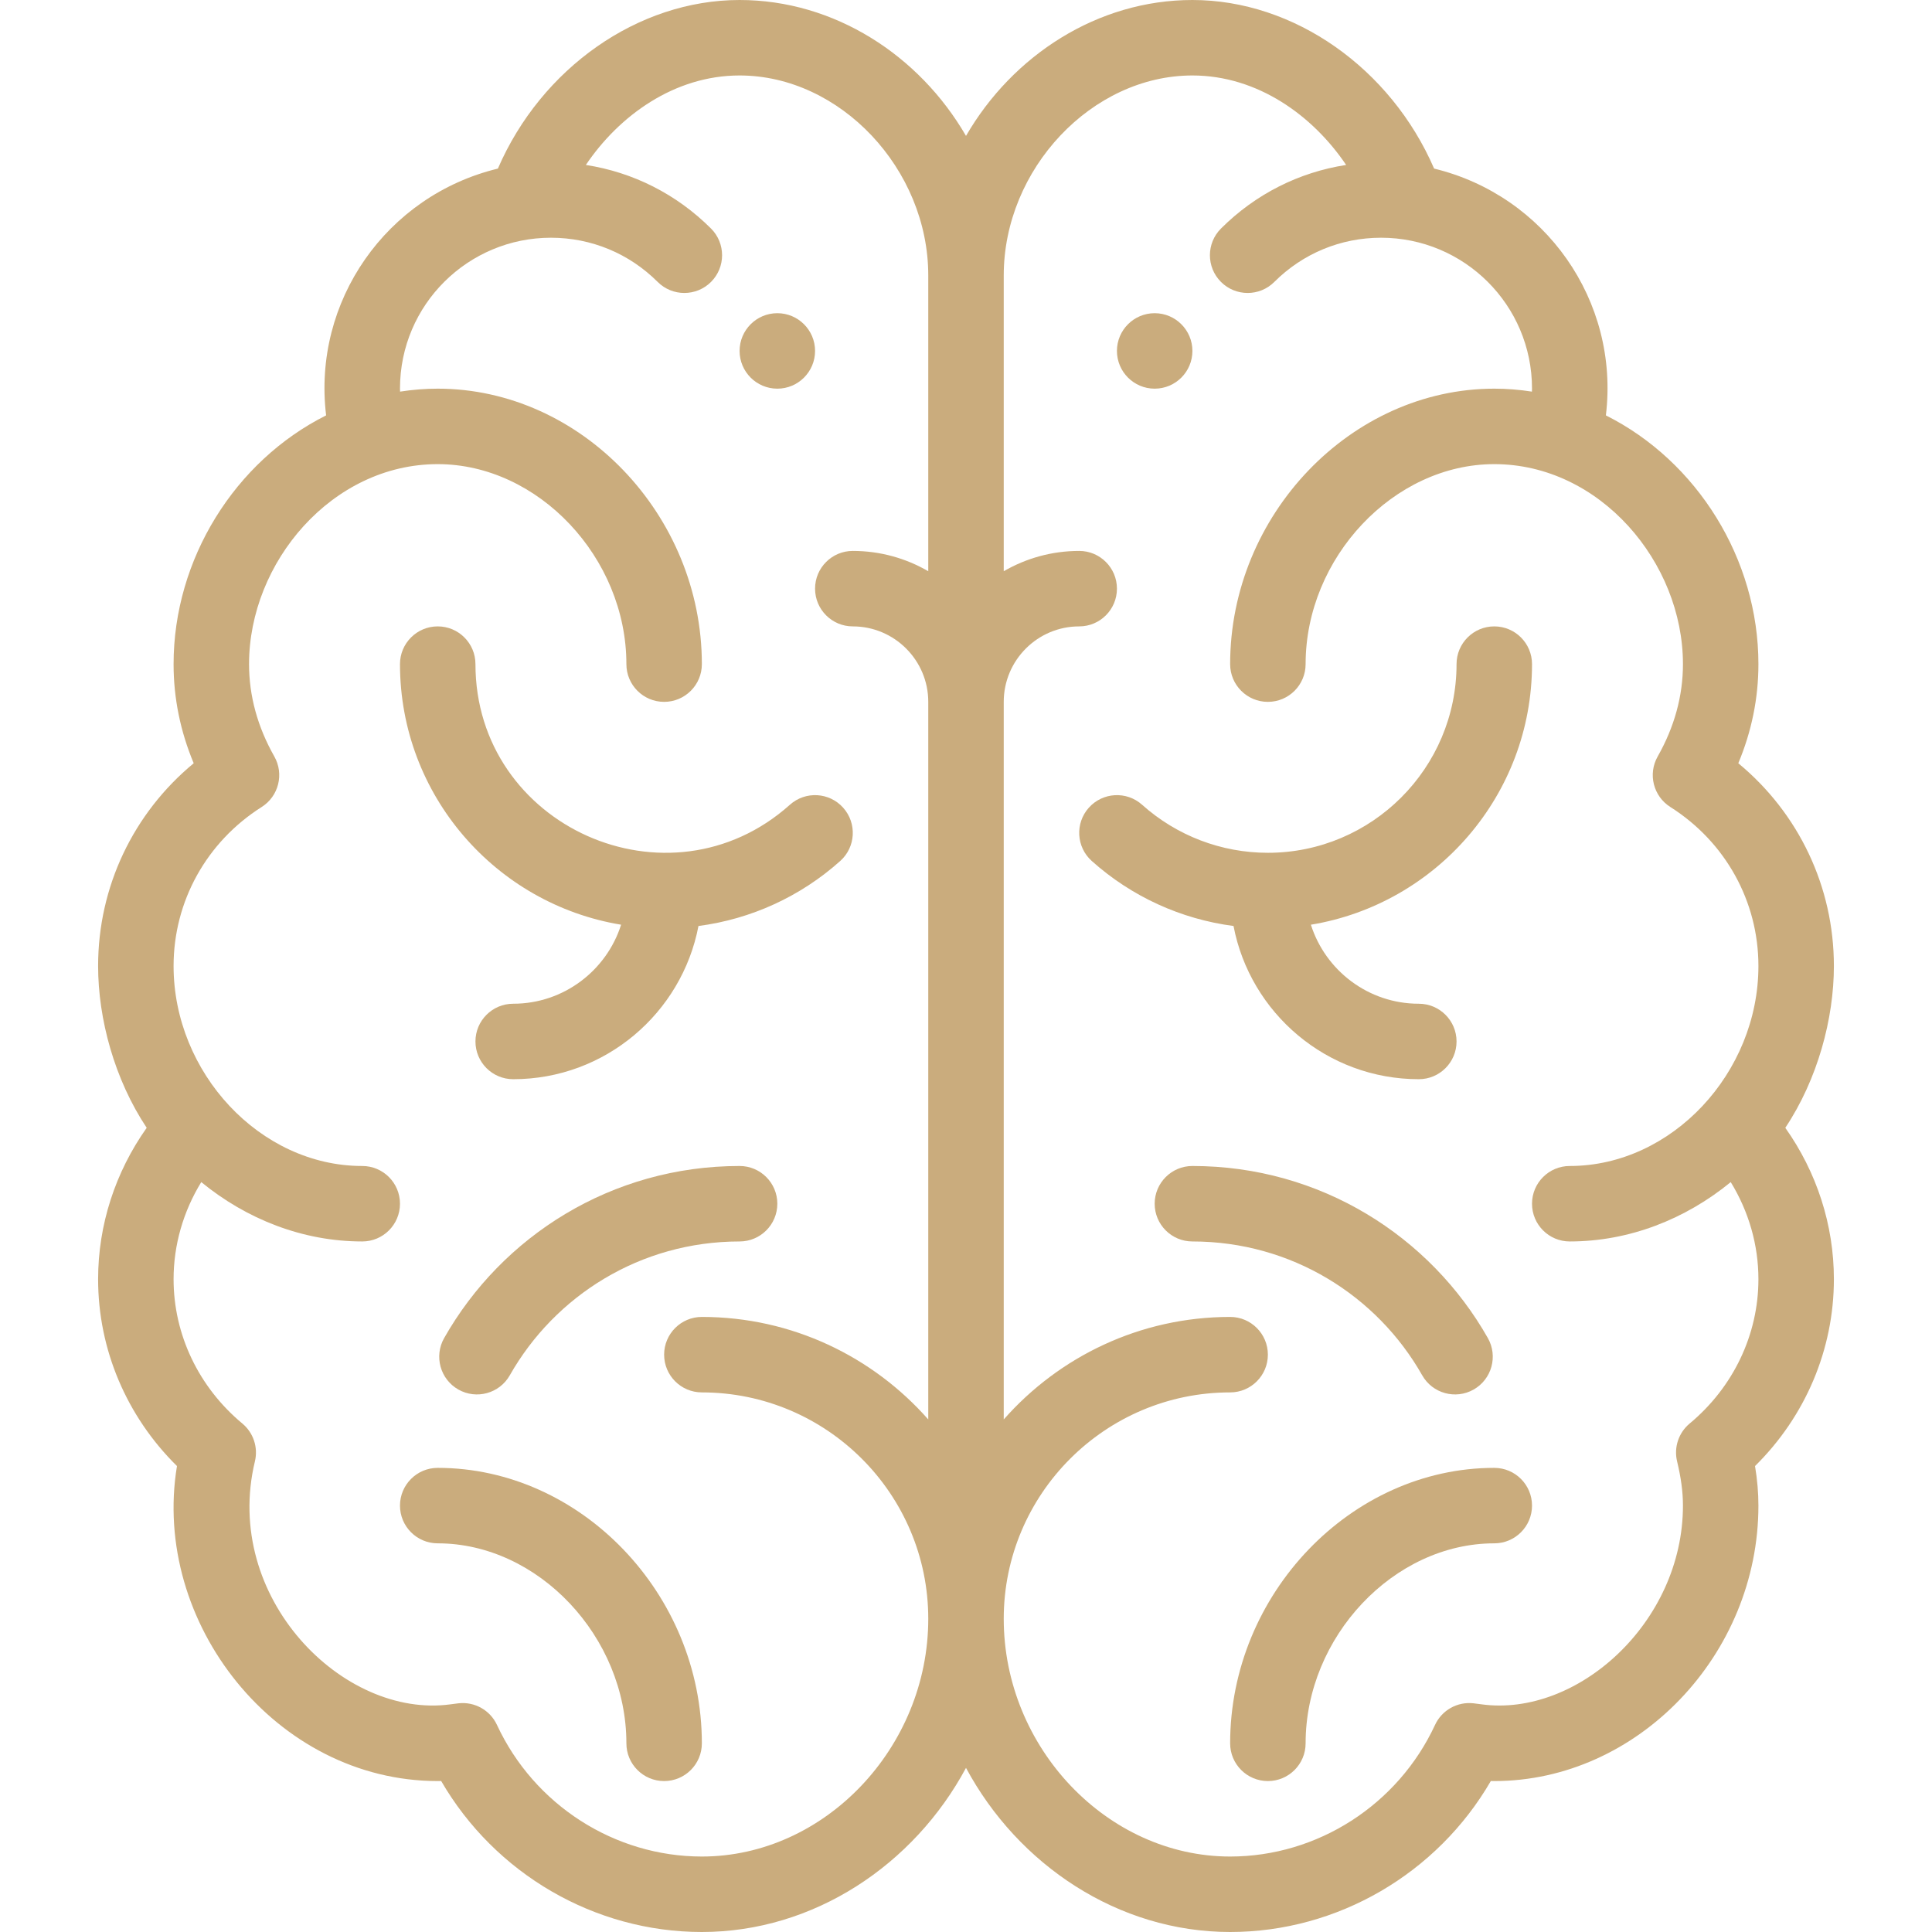 <svg xmlns="http://www.w3.org/2000/svg" viewBox="0 0 512 512"><path d="M306 83c-5.52 0-10 4.48-10 10s4.48 10 10 10 10-4.48 10-10-4.48-10-10-10zM206 83c-5.52 0-10 4.48-10 10s4.48 10 10 10 10-4.48 10-10-4.48-10-10-10z" fill="#caac7d"/><path d="M473.123 298.882C481.706 286 486 269.927 486 256c0-20.996-9.327-40.503-25.332-53.731C464.21 193.805 466 185.002 466 176c0-27.855-16.256-53.803-40.425-65.92 3.667-30.414-16.151-58.292-45.52-65.403C368.56 18.104 342.975 0 316 0c-25.11 0-47.631 14.646-60 36.016C243.63 14.646 221.109 0 196 0c-26.977 0-52.562 18.104-64.055 44.678-29.545 7.156-49.177 35.173-45.52 65.402C62.257 122.196 46 148.145 46 176c0 9.002 1.79 17.805 5.332 26.269C35.327 215.498 26 235.004 26 256c0 14 4.33 30.052 12.877 42.881C30.525 310.671 26 324.644 26 339c0 18.616 7.548 36.35 20.899 49.518C40.035 430.01 73.125 472 116 472c.31 0 .615-.005.914-.014C131.129 496.508 157.515 512 186 512c29.688 0 56.216-17.82 70-43.494C269.784 494.18 296.312 512 326 512c28.485 0 54.871-15.492 69.086-40.014.3.009.604.014.914.014 37.944 0 70-33.43 70-73 0-3.369-.296-6.834-.899-10.482C478.452 375.35 486 357.617 486 339c0-14.356-4.525-28.329-12.877-40.118zM246 151.381c-5.888-3.415-12.717-5.381-20-5.381-5.523 0-10 4.477-10 10s4.477 10 10 10c11.028 0 20 8.972 20 20v190.169C231.329 359.528 209.877 349 186 349c-5.523 0-10 4.477-10 10s4.477 10 10 10c33.084 0 60 26.916 60 60 0 34.149-27.477 63-60 63-23.152 0-44.465-13.691-54.299-34.88-1.813-3.905-5.919-6.208-10.2-5.726-.707.081-1.41.175-2.113.271-28.46 3.892-60.51-28.335-51.834-64.387.891-3.703-.399-7.589-3.326-10.025C52.644 367.614 46 353.671 46 339c0-9.071 2.565-17.948 7.338-25.732C65.332 323.098 80.251 329 96 329c5.523 0 10-4.477 10-10s-4.477-10-10-10c-27.139 0-50-24.77-50-53 0-17.125 8.729-32.879 23.352-42.142 4.505-2.854 5.978-8.741 3.347-13.38C68.254 192.639 66 184.403 66 176c0-26.99 22.002-53 50-53 26.636 0 50 24.767 50 53 0 5.523 4.477 10 10 10s10-4.477 10-10c0-39.57-32.056-73-70-73-3.348 0-6.678.271-9.975.784-.005-.263-.025-.519-.025-.784 0-22.317 18.117-40 40-40 10.682 0 20.73 4.161 28.292 11.715 3.907 3.903 10.238 3.899 14.142-.007 3.903-3.908 3.9-10.239-.007-14.142-9.123-9.113-20.662-14.925-33.167-16.851C164.079 30.624 178.744 20 196 20c26.636 0 50 24.766 50 53v78.381zM416 329c15.75 0 30.669-5.903 42.663-15.729C463.435 321.054 466 329.93 466 339c0 14.671-6.644 28.614-18.227 38.253-2.928 2.436-4.217 6.323-3.326 10.025 1.06 4.403 1.553 8.128 1.553 11.721 0 31.04-28.075 56.126-53.387 52.666-.703-.096-1.407-.191-2.114-.271-4.287-.485-8.388 1.821-10.199 5.726C370.466 478.309 349.151 492 326 492c-32.523 0-60-28.851-60-63 0-33.084 26.916-60 60-60 5.522 0 10-4.477 10-10s-4.478-10-10-10c-23.877 0-45.329 10.528-60 27.169V186c0-11.028 8.972-20 20-20 5.522 0 10-4.477 10-10s-4.478-10-10-10c-7.283 0-14.112 1.966-20 5.381V73c0-28.234 23.364-53 50-53 17.256 0 31.92 10.624 40.739 23.714-12.504 1.926-24.042 7.738-33.166 16.851-3.908 3.903-3.912 10.234-.009 14.142 3.903 3.908 10.236 3.911 14.142.008C345.271 67.161 355.318 63 366 63c21.993 0 40 17.787 40 40 0 .264-.02.521-.025.784-3.297-.513-6.627-.784-9.975-.784-37.944 0-70 33.43-70 73 0 5.523 4.478 10 10 10s10-4.477 10-10c0-28.233 23.364-53 50-53 27.982 0 50 25.997 50 53 0 8.403-2.254 16.639-6.699 24.478-2.63 4.639-1.157 10.526 3.348 13.38C457.271 223.121 466 238.875 466 256c0 28.331-22.941 53-50 53-5.522 0-10 4.477-10 10s4.478 10 10 10z" fill="#caac7d"/><path d="M223.453 214.053c-3.682-4.116-10.003-4.468-14.12-.786C177.265 241.952 126 219.027 126 176c0-5.523-4.477-10-10-10s-10 4.477-10 10c0 34.715 25.407 63.595 58.6 69.057C160.75 257.185 149.386 266 136 266c-5.523 0-10 4.477-10 10s4.477 10 10 10c24.357 0 44.69-17.51 49.102-40.602 13.907-1.819 26.996-7.77 37.565-17.225 4.116-3.682 4.468-10.004.786-14.12zM116 389c-5.523 0-10 4.477-10 10s4.477 10 10 10c26.636 0 50 24.767 50 53 0 5.523 4.477 10 10 10s10-4.477 10-10c0-39.57-32.056-73-70-73zM196 309c-33.886 0-62.98 18.585-78.3 45.608-2.723 4.805-1.036 10.908 3.768 13.631 4.805 2.723 10.907 1.037 13.631-3.768C147.034 343.415 169.68 329 196 329c5.523 0 10-4.477 10-10s-4.477-10-10-10zM376 266c-13.386 0-24.75-8.815-28.6-20.943C380.593 239.595 406 210.715 406 176c0-5.523-4.478-10-10-10s-10 4.477-10 10c0 27.57-22.43 50-50 50-12.316 0-24.153-4.522-33.333-12.733-4.115-3.682-10.438-3.331-14.12.786-3.683 4.116-3.33 10.438.786 14.12 10.569 9.455 23.659 15.406 37.565 17.225C331.31 268.49 351.643 286 376 286c5.522 0 10-4.477 10-10s-4.478-10-10-10zM396 389c-37.944 0-70 33.43-70 73 0 5.523 4.478 10 10 10s10-4.477 10-10c0-28.233 23.364-53 50-53 5.522 0 10-4.477 10-10s-4.478-10-10-10zM394.3 354.609C379.018 327.65 349.964 309 316 309c-5.522 0-10 4.477-10 10s4.478 10 10 10c26.301 0 48.964 14.411 60.899 35.471 2.727 4.811 8.834 6.489 13.631 3.769 4.805-2.723 6.492-8.826 3.77-13.631z" fill="#caac7d"/></svg>